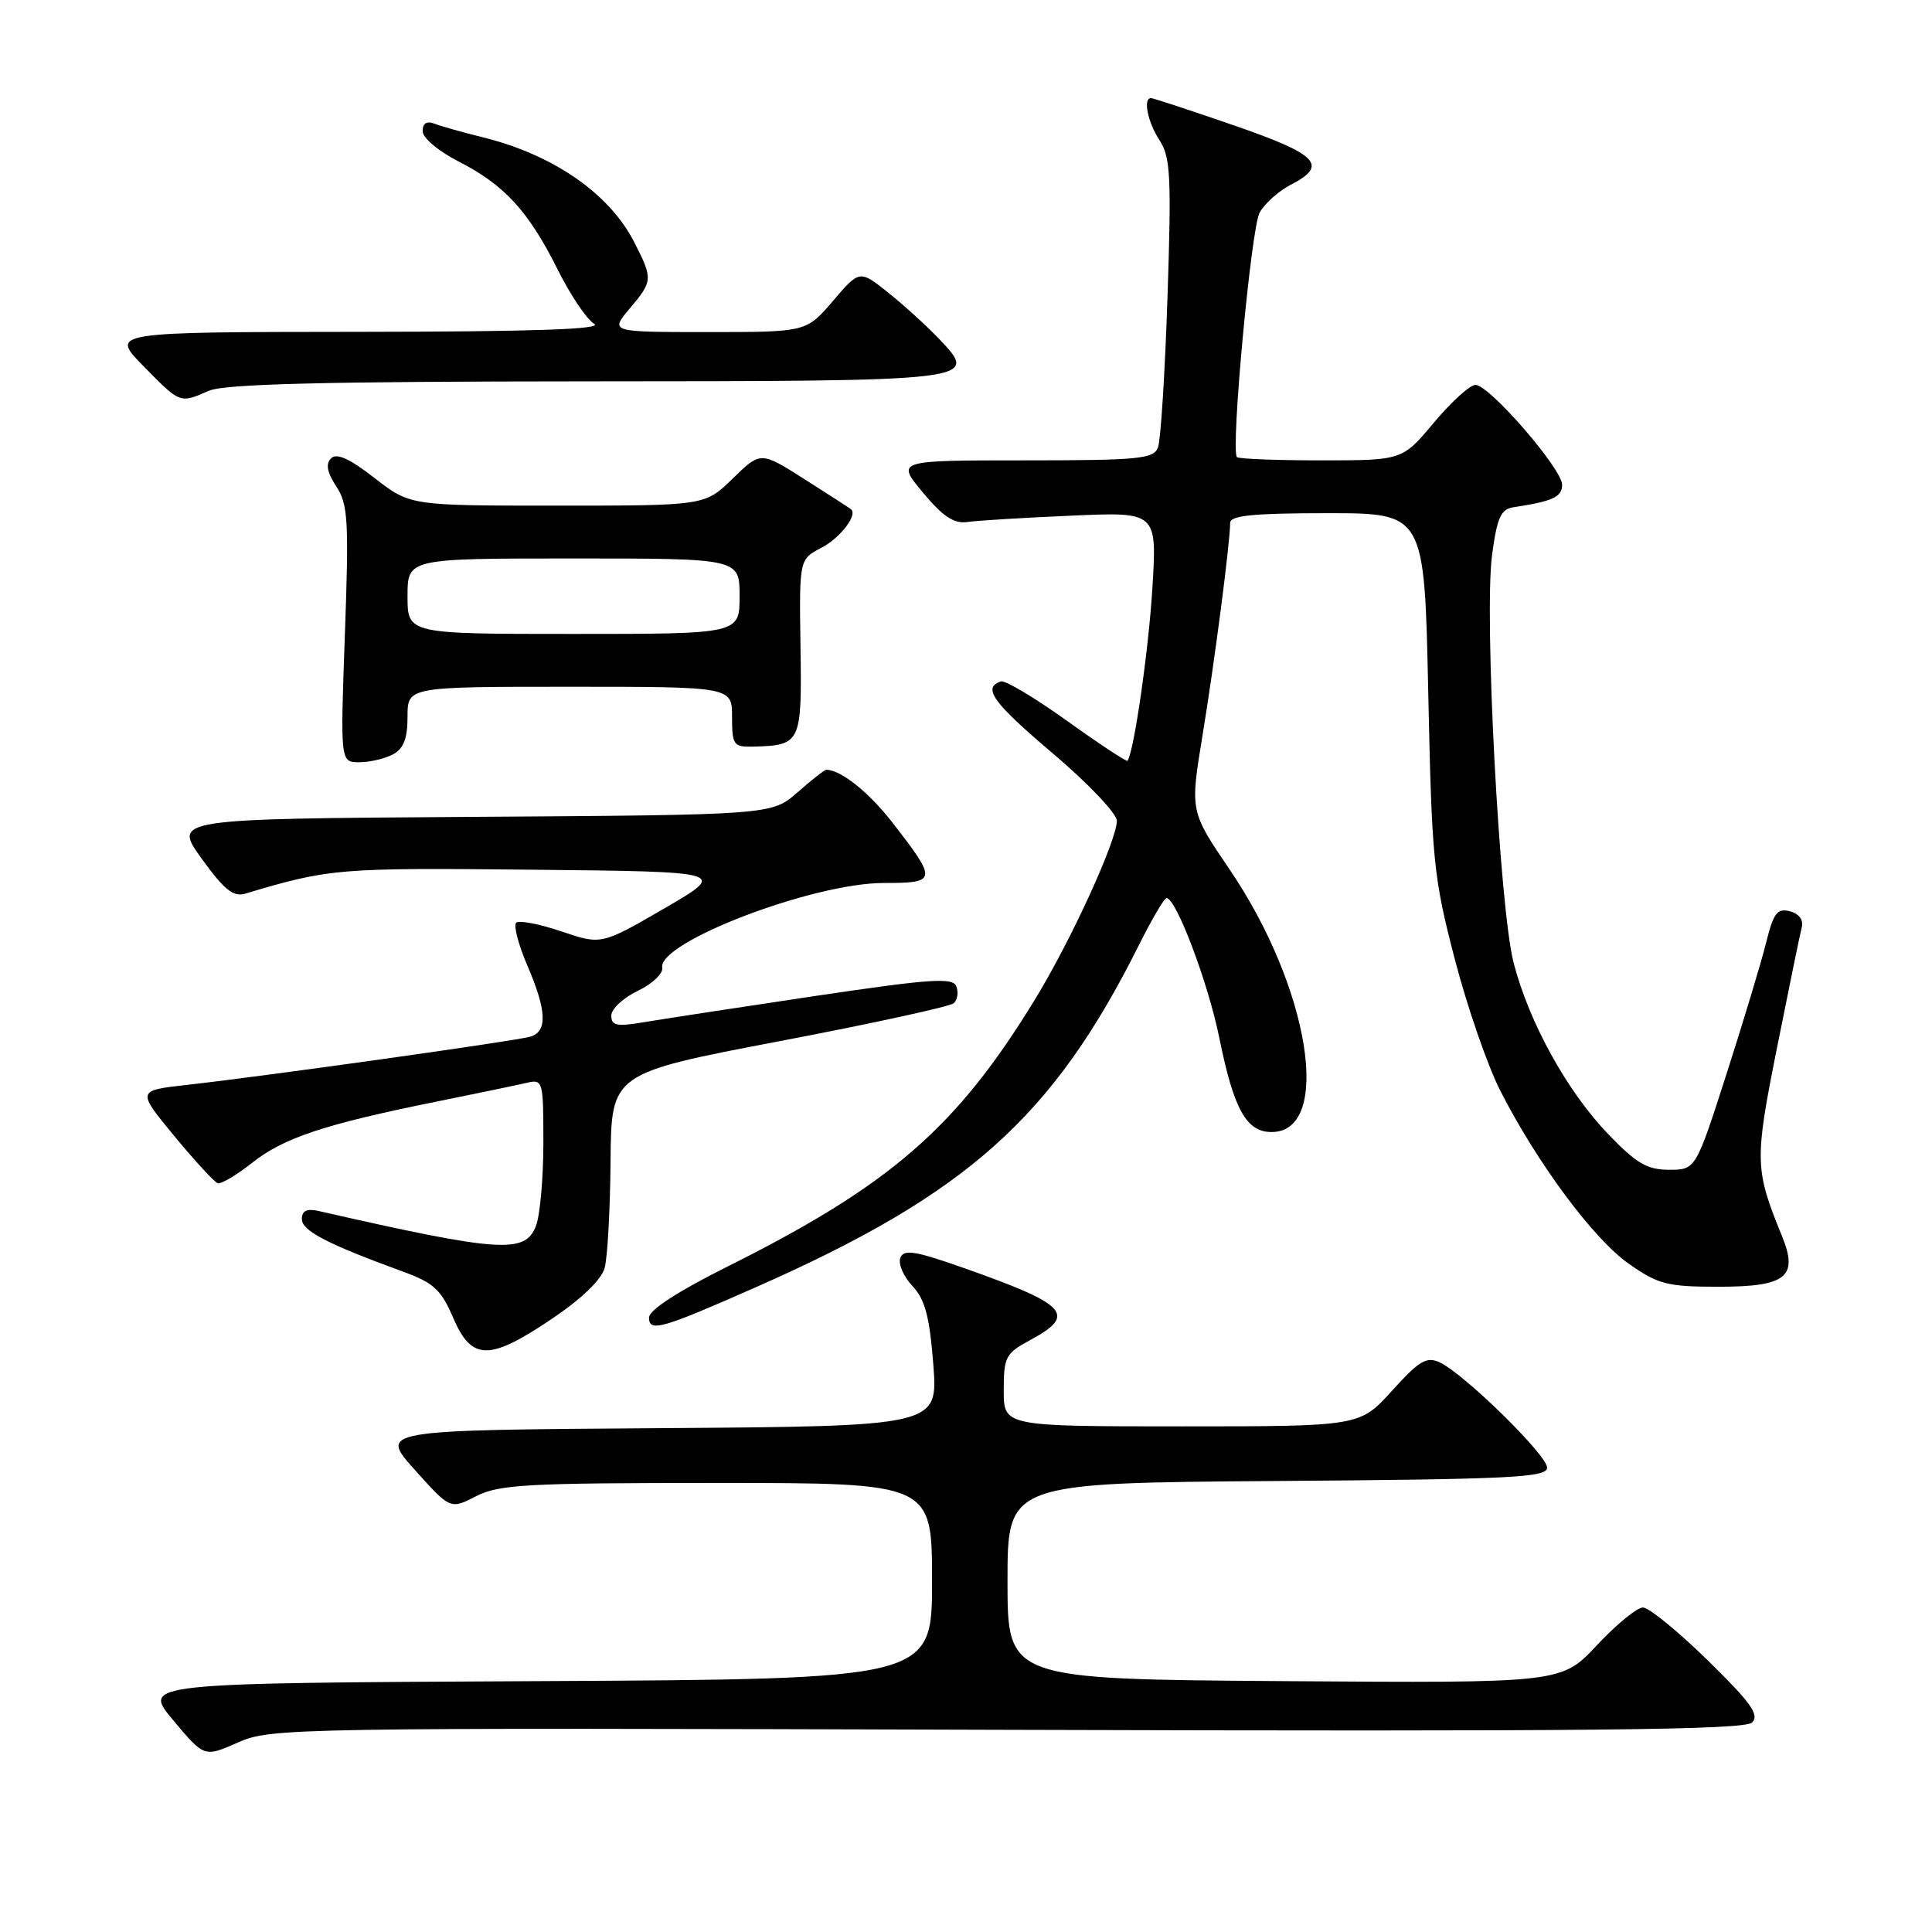 <?xml version="1.0" encoding="UTF-8" standalone="no"?>
<!DOCTYPE svg PUBLIC "-//W3C//DTD SVG 1.1//EN" "http://www.w3.org/Graphics/SVG/1.1/DTD/svg11.dtd" >
<svg xmlns="http://www.w3.org/2000/svg" xmlns:xlink="http://www.w3.org/1999/xlink" version="1.1" viewBox="0 0 256 256">
 <g >
 <path fill="currentColor"
d=" M 133.44 229.21 C 210.72 229.44 231.16 229.24 232.16 228.24 C 233.17 227.23 232.01 225.61 226.27 219.99 C 222.34 216.15 218.48 213.00 217.70 213.00 C 216.92 213.00 214.16 215.26 211.59 218.01 C 206.90 223.02 206.90 223.02 170.20 222.76 C 133.50 222.50 133.50 222.50 133.50 209.50 C 133.50 196.50 133.50 196.50 169.25 196.24 C 200.26 196.01 205.00 195.78 205.00 194.47 C 205.00 192.81 194.03 182.05 190.78 180.53 C 189.03 179.71 188.07 180.28 184.45 184.28 C 180.18 189.00 180.18 189.00 156.59 189.00 C 133.00 189.00 133.00 189.00 133.00 184.23 C 133.00 179.80 133.25 179.32 136.50 177.57 C 142.70 174.23 141.48 172.89 127.98 168.11 C 121.28 165.74 119.75 165.49 119.30 166.67 C 118.99 167.46 119.71 169.13 120.89 170.39 C 122.58 172.18 123.17 174.42 123.67 180.82 C 124.29 188.98 124.29 188.98 87.27 189.24 C 50.25 189.50 50.25 189.50 54.96 194.76 C 59.67 200.01 59.67 200.01 63.08 198.26 C 66.11 196.70 69.78 196.50 95.00 196.50 C 123.50 196.50 123.50 196.50 123.50 209.50 C 123.50 222.50 123.50 222.50 71.16 222.76 C 18.83 223.02 18.83 223.02 22.95 227.94 C 27.07 232.86 27.07 232.86 31.52 230.89 C 35.88 228.96 38.28 228.92 133.44 229.21 Z  M 73.13 174.75 C 77.07 172.10 79.70 169.56 80.12 168.00 C 80.50 166.62 80.85 160.26 80.90 153.86 C 81.00 142.22 81.00 142.22 103.25 137.97 C 115.49 135.64 125.90 133.37 126.38 132.93 C 126.87 132.49 127.02 131.49 126.72 130.70 C 126.25 129.49 123.38 129.69 107.83 132.00 C 97.75 133.51 87.59 135.06 85.25 135.46 C 81.72 136.05 81.00 135.91 81.00 134.57 C 81.00 133.69 82.58 132.22 84.50 131.30 C 86.43 130.38 87.89 128.99 87.75 128.22 C 87.15 124.86 107.71 117.00 117.09 117.00 C 124.20 117.00 124.24 116.70 118.24 108.98 C 115.13 104.97 111.40 102.00 109.49 102.00 C 109.26 102.00 107.54 103.34 105.67 104.99 C 102.26 107.98 102.26 107.98 62.60 108.24 C 22.93 108.50 22.93 108.50 26.71 113.76 C 29.70 117.90 30.92 118.89 32.50 118.41 C 43.68 115.07 44.80 114.98 70.45 115.24 C 96.40 115.50 96.40 115.50 88.04 120.36 C 79.68 125.21 79.68 125.21 74.37 123.41 C 71.45 122.42 68.76 121.91 68.39 122.27 C 68.03 122.64 68.69 125.17 69.86 127.90 C 72.46 133.93 72.57 136.70 70.25 137.37 C 68.29 137.94 35.18 142.59 24.81 143.75 C 18.12 144.50 18.12 144.50 23.07 150.50 C 25.80 153.80 28.39 156.62 28.84 156.78 C 29.29 156.93 31.34 155.71 33.41 154.08 C 37.55 150.78 43.03 148.96 57.69 146.00 C 63.08 144.91 68.51 143.78 69.75 143.49 C 71.95 142.97 72.00 143.16 72.00 151.42 C 72.00 156.07 71.56 161.02 71.02 162.43 C 69.61 166.17 66.22 165.93 42.25 160.47 C 40.65 160.11 40.00 160.42 40.00 161.54 C 40.00 163.08 43.33 164.82 53.33 168.47 C 57.46 169.97 58.44 170.87 60.05 174.62 C 62.50 180.32 64.82 180.35 73.13 174.75 Z  M 100.32 170.49 C 128.17 158.18 139.52 148.03 150.90 125.25 C 152.62 121.81 154.27 119.00 154.57 119.00 C 155.85 119.00 160.09 130.23 161.57 137.55 C 163.49 147.01 165.15 150.00 168.49 150.00 C 176.62 150.00 173.57 130.87 162.93 115.21 C 157.69 107.50 157.69 107.50 159.33 97.50 C 160.93 87.80 163.00 71.87 163.00 69.28 C 163.00 68.31 166.10 68.00 175.88 68.00 C 188.75 68.00 188.75 68.00 189.25 91.75 C 189.72 114.04 189.94 116.21 192.75 127.03 C 194.40 133.38 197.12 141.25 198.80 144.53 C 203.69 154.13 211.16 164.19 215.83 167.46 C 219.73 170.19 220.92 170.50 227.71 170.50 C 236.71 170.50 238.33 169.20 236.12 163.78 C 232.50 154.92 232.47 153.81 235.47 138.80 C 237.04 130.93 238.51 123.77 238.74 122.89 C 239.00 121.90 238.39 121.07 237.17 120.75 C 235.49 120.32 235.00 120.97 234.03 124.87 C 233.40 127.42 231.04 135.24 228.79 142.25 C 224.69 155.00 224.69 155.00 221.16 155.00 C 218.26 155.00 216.82 154.16 213.07 150.25 C 207.64 144.59 202.63 135.52 200.57 127.61 C 198.69 120.39 196.63 81.54 197.71 73.51 C 198.36 68.63 198.87 67.47 200.50 67.22 C 205.74 66.43 207.00 65.85 206.99 64.23 C 206.97 62.10 197.34 51.00 195.51 51.00 C 194.78 51.00 192.30 53.25 190.00 56.00 C 185.81 61.00 185.81 61.00 175.07 61.00 C 169.17 61.00 164.14 60.81 163.90 60.57 C 163.05 59.72 165.77 30.30 166.90 28.19 C 167.54 27.00 169.40 25.33 171.03 24.48 C 176.04 21.90 174.68 20.48 163.52 16.62 C 157.75 14.63 152.80 13.00 152.52 13.00 C 151.43 13.00 152.07 16.18 153.65 18.60 C 155.10 20.81 155.23 23.40 154.70 39.35 C 154.37 49.38 153.80 58.35 153.44 59.29 C 152.86 60.81 150.90 61.00 135.76 61.00 C 118.74 61.00 118.74 61.00 122.28 65.25 C 124.92 68.43 126.40 69.42 128.16 69.17 C 129.44 68.98 135.63 68.60 141.91 68.33 C 153.31 67.82 153.31 67.82 152.70 77.89 C 152.20 86.12 150.28 99.46 149.41 100.81 C 149.30 100.98 145.70 98.61 141.42 95.54 C 137.14 92.47 133.18 90.11 132.63 90.29 C 130.13 91.12 131.54 93.08 139.48 99.81 C 144.18 103.79 147.99 107.81 147.99 108.76 C 147.97 111.40 141.90 124.65 137.14 132.43 C 126.74 149.45 117.95 157.07 96.25 167.90 C 89.82 171.11 86.00 173.60 86.00 174.58 C 86.00 176.56 87.60 176.11 100.32 170.49 Z  M 52.07 99.96 C 53.48 99.21 54.00 97.86 54.00 94.96 C 54.00 91.00 54.00 91.00 75.50 91.00 C 97.00 91.00 97.00 91.00 97.00 95.00 C 97.00 98.71 97.20 98.99 99.75 98.93 C 106.13 98.77 106.26 98.51 106.07 85.75 C 105.90 74.11 105.90 74.11 108.83 72.59 C 111.32 71.30 113.67 68.25 112.77 67.48 C 112.62 67.35 109.86 65.57 106.64 63.52 C 100.79 59.80 100.79 59.80 97.10 63.40 C 93.42 67.00 93.42 67.00 73.87 67.00 C 54.33 67.00 54.33 67.00 49.63 63.34 C 46.33 60.77 44.61 59.99 43.87 60.73 C 43.13 61.47 43.33 62.58 44.56 64.45 C 46.12 66.83 46.24 68.98 45.70 84.06 C 45.09 101.00 45.09 101.00 47.61 101.00 C 49.00 101.00 51.00 100.53 52.07 99.96 Z  M 27.68 51.78 C 29.77 50.88 42.80 50.55 77.70 50.53 C 129.83 50.50 129.75 50.51 124.44 44.91 C 122.82 43.21 119.79 40.45 117.70 38.78 C 113.90 35.75 113.90 35.75 110.37 39.88 C 106.84 44.00 106.84 44.00 93.83 44.00 C 80.82 44.00 80.82 44.00 83.41 40.92 C 86.52 37.23 86.53 36.97 84.04 32.09 C 80.75 25.63 73.26 20.46 63.88 18.17 C 61.34 17.54 58.52 16.75 57.63 16.41 C 56.54 15.99 56.00 16.32 56.00 17.38 C 56.00 18.27 58.09 20.03 60.75 21.39 C 66.83 24.49 70.03 27.98 73.88 35.69 C 75.58 39.10 77.76 42.35 78.74 42.91 C 79.97 43.63 70.60 43.95 47.54 43.97 C 14.58 44.00 14.58 44.00 19.00 48.50 C 23.93 53.52 23.79 53.47 27.68 51.78 Z  M 54.00 79.00 C 54.00 74.00 54.00 74.00 76.00 74.00 C 98.00 74.00 98.00 74.00 98.00 79.00 C 98.00 84.00 98.00 84.00 76.00 84.00 C 54.00 84.00 54.00 84.00 54.00 79.00 Z "/>
</g>
</svg>